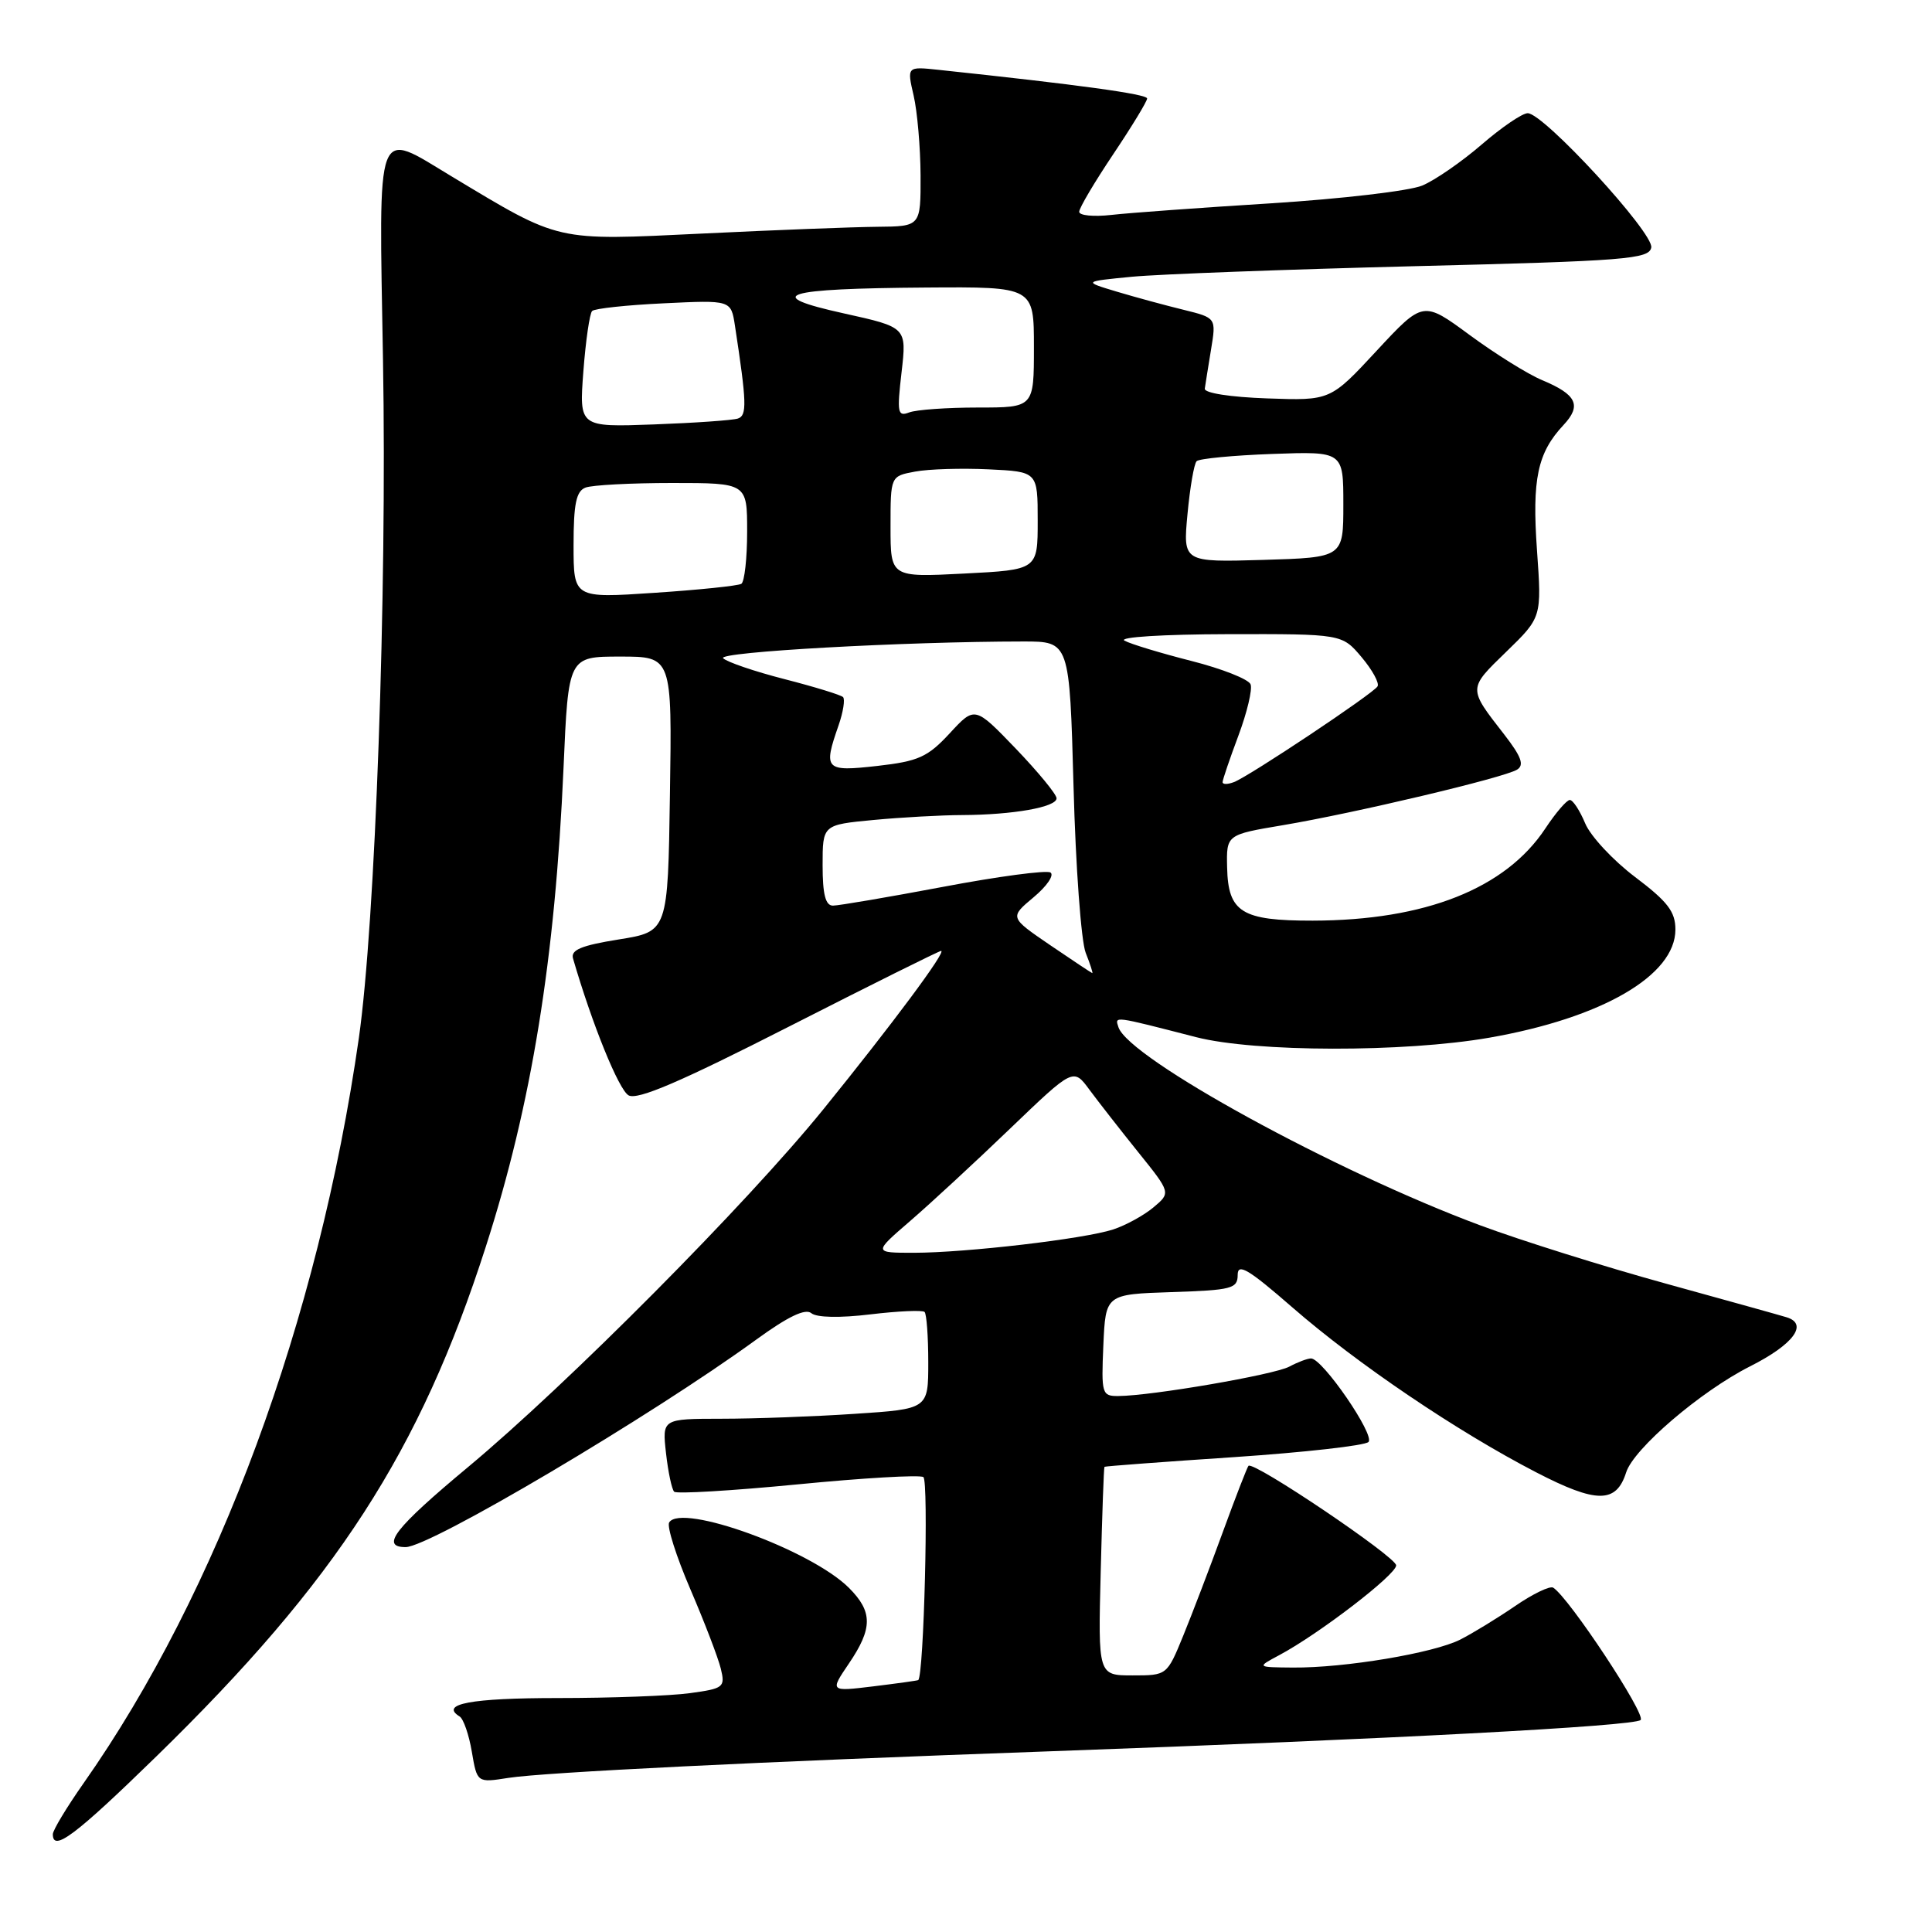 <?xml version="1.0" encoding="UTF-8" standalone="no"?>
<!DOCTYPE svg PUBLIC "-//W3C//DTD SVG 1.1//EN" "http://www.w3.org/Graphics/SVG/1.1/DTD/svg11.dtd" >
<svg xmlns="http://www.w3.org/2000/svg" xmlns:xlink="http://www.w3.org/1999/xlink" version="1.1" viewBox="0 0 256 256">
 <g >
 <path fill="currentColor"
d=" M 20.70 232.75 C 44.59 209.46 55.64 192.36 64.37 165.20 C 70.44 146.33 73.56 127.10 74.67 101.75 C 75.31 87.00 75.31 87.00 82.18 87.00 C 89.05 87.00 89.05 87.00 88.77 105.22 C 88.50 123.44 88.50 123.44 82.00 124.48 C 77.01 125.28 75.60 125.87 75.93 127.01 C 78.46 135.71 81.99 144.41 83.29 145.14 C 84.47 145.80 90.13 143.37 104.56 136.02 C 115.38 130.51 124.44 126.00 124.70 126.00 C 125.46 126.00 118.25 135.69 109.09 147.00 C 98.93 159.53 75.22 183.40 62.00 194.41 C 52.32 202.47 50.35 205.00 53.75 205.00 C 56.96 205.00 86.21 187.69 100.23 177.49 C 104.41 174.45 106.71 173.35 107.50 174.00 C 108.21 174.59 111.28 174.65 115.34 174.16 C 119.02 173.72 122.24 173.58 122.51 173.84 C 122.78 174.11 123.00 177.12 123.00 180.52 C 123.00 186.70 123.00 186.70 113.25 187.34 C 107.89 187.70 99.95 187.99 95.62 187.99 C 87.74 188.00 87.74 188.00 88.25 192.55 C 88.53 195.05 89.02 197.35 89.33 197.66 C 89.64 197.97 96.99 197.53 105.66 196.69 C 114.34 195.84 121.85 195.40 122.35 195.72 C 123.07 196.16 122.42 222.06 121.67 222.62 C 121.58 222.69 118.90 223.06 115.73 223.45 C 109.96 224.15 109.96 224.15 112.48 220.43 C 115.65 215.76 115.65 213.56 112.49 210.40 C 107.48 205.39 90.27 199.13 88.67 201.73 C 88.34 202.25 89.61 206.24 91.48 210.59 C 93.35 214.94 95.16 219.67 95.51 221.10 C 96.11 223.57 95.90 223.74 91.43 224.35 C 88.84 224.71 80.96 225.00 73.92 225.00 C 62.42 225.00 58.22 225.78 60.90 227.44 C 61.41 227.75 62.14 229.86 62.52 232.12 C 63.22 236.23 63.22 236.23 67.36 235.58 C 72.11 234.84 100.64 233.43 139.00 232.06 C 184.45 230.43 216.46 228.73 217.39 227.91 C 218.17 227.22 207.88 211.66 205.80 210.37 C 205.37 210.11 203.10 211.20 200.76 212.81 C 198.42 214.41 195.15 216.41 193.50 217.25 C 189.98 219.04 178.18 221.02 171.31 220.96 C 166.50 220.92 166.50 220.92 169.50 219.32 C 174.74 216.53 185.00 208.66 185.00 207.42 C 185.00 206.30 166.11 193.56 165.43 194.23 C 165.26 194.41 163.72 198.37 162.02 203.03 C 160.32 207.69 157.96 213.86 156.78 216.75 C 154.63 222.00 154.63 222.00 150.07 222.00 C 145.50 222.00 145.50 222.00 145.85 208.25 C 146.04 200.69 146.26 194.44 146.35 194.36 C 146.43 194.28 154.14 193.70 163.48 193.08 C 172.82 192.45 180.85 191.55 181.33 191.07 C 182.23 190.17 175.24 180.00 173.72 180.00 C 173.25 180.00 171.95 180.49 170.83 181.09 C 168.82 182.16 152.65 184.95 148.20 184.98 C 146.01 185.00 145.92 184.71 146.20 178.25 C 146.50 171.50 146.50 171.50 155.25 171.21 C 163.23 170.95 164.00 170.75 164.00 168.92 C 164.00 167.32 165.44 168.18 171.25 173.24 C 179.84 180.72 193.04 189.65 203.55 195.09 C 211.55 199.23 214.16 199.23 215.47 195.11 C 216.46 191.96 225.35 184.36 231.87 181.06 C 237.63 178.16 239.65 175.45 236.75 174.55 C 236.06 174.33 228.83 172.32 220.68 170.07 C 212.52 167.82 201.50 164.36 196.18 162.38 C 176.97 155.25 149.56 140.24 148.20 136.11 C 147.71 134.61 147.41 134.58 158.50 137.43 C 166.31 139.43 186.04 139.47 197.34 137.50 C 212.28 134.89 222.00 129.25 222.00 123.17 C 222.00 120.80 220.98 119.47 216.66 116.21 C 213.72 113.99 210.74 110.78 210.04 109.09 C 209.33 107.39 208.42 106.00 208.01 106.00 C 207.60 106.00 206.14 107.70 204.77 109.77 C 199.50 117.74 188.86 121.96 173.94 121.99 C 164.53 122.00 162.73 120.89 162.60 114.95 C 162.50 110.60 162.50 110.60 170.00 109.34 C 179.41 107.76 199.31 103.05 201.02 101.98 C 202.00 101.38 201.59 100.26 199.33 97.34 C 194.51 91.15 194.50 91.30 199.57 86.38 C 204.29 81.80 204.29 81.80 203.66 72.93 C 202.99 63.48 203.72 60.01 207.17 56.32 C 209.61 53.72 208.92 52.28 204.34 50.37 C 202.46 49.59 198.15 46.90 194.75 44.40 C 188.57 39.85 188.57 39.85 182.42 46.47 C 176.28 53.09 176.28 53.09 167.89 52.79 C 163.03 52.62 159.56 52.08 159.64 51.50 C 159.72 50.95 160.09 48.61 160.47 46.31 C 161.16 42.12 161.16 42.12 156.83 41.05 C 154.45 40.47 150.47 39.39 148.00 38.65 C 143.50 37.30 143.50 37.30 150.00 36.67 C 153.57 36.33 170.45 35.70 187.49 35.27 C 215.46 34.58 218.51 34.33 218.80 32.80 C 219.17 30.90 204.55 15.00 202.43 15.00 C 201.71 15.00 198.97 16.87 196.33 19.15 C 193.69 21.43 190.15 23.88 188.45 24.59 C 186.75 25.30 177.74 26.35 168.43 26.94 C 159.12 27.52 149.59 28.21 147.25 28.48 C 144.91 28.74 143.00 28.56 143.00 28.06 C 143.00 27.56 145.03 24.14 147.50 20.45 C 149.98 16.75 152.00 13.43 152.00 13.05 C 152.00 12.47 142.98 11.23 124.33 9.25 C 120.17 8.81 120.17 8.81 121.06 12.66 C 121.55 14.77 121.96 19.54 121.98 23.25 C 122.00 30.00 122.00 30.00 116.25 30.05 C 113.09 30.08 102.63 30.48 93.01 30.95 C 73.44 31.89 74.34 32.09 59.87 23.39 C 49.65 17.24 50.20 15.77 50.75 47.75 C 51.29 78.76 49.73 122.27 47.55 137.55 C 42.19 174.94 28.89 210.94 11.07 236.29 C 8.83 239.48 7.00 242.52 7.00 243.04 C 7.00 245.44 9.96 243.22 20.70 232.75 Z  M 120.61 161.78 C 123.30 159.46 129.26 153.95 133.86 149.53 C 142.23 141.50 142.23 141.50 144.36 144.40 C 145.54 145.99 148.45 149.72 150.83 152.68 C 155.15 158.05 155.15 158.05 152.83 159.99 C 151.55 161.06 149.15 162.37 147.50 162.91 C 143.62 164.17 128.03 165.99 121.11 166.00 C 115.72 166.00 115.72 166.00 120.61 161.78 Z  M 139.13 125.22 C 133.77 121.56 133.77 121.56 136.96 118.89 C 138.72 117.42 139.72 115.95 139.19 115.61 C 138.65 115.28 132.25 116.13 124.97 117.51 C 117.69 118.88 111.12 120.00 110.37 120.00 C 109.38 120.00 109.00 118.51 109.00 114.64 C 109.00 109.29 109.00 109.29 115.75 108.65 C 119.46 108.30 124.75 108.01 127.50 108.00 C 134.24 107.97 140.00 106.95 140.00 105.78 C 140.00 105.25 137.56 102.29 134.59 99.19 C 129.17 93.56 129.17 93.56 125.84 97.17 C 122.92 100.32 121.71 100.87 116.25 101.49 C 109.32 102.27 109.06 102.00 111.12 96.10 C 111.73 94.34 111.99 92.66 111.71 92.37 C 111.42 92.08 107.93 91.01 103.96 89.99 C 99.98 88.97 96.32 87.72 95.82 87.22 C 94.99 86.39 119.76 85.01 135.61 85.00 C 141.72 85.00 141.72 85.00 142.25 104.25 C 142.53 114.84 143.26 124.74 143.86 126.25 C 144.46 127.76 144.85 128.97 144.73 128.94 C 144.60 128.90 142.08 127.23 139.13 125.22 Z  M 162.00 103.64 C 162.00 103.33 162.94 100.56 164.09 97.49 C 165.24 94.42 165.97 91.35 165.71 90.68 C 165.45 90.00 161.92 88.61 157.87 87.58 C 153.82 86.55 149.82 85.34 149.00 84.89 C 148.16 84.42 154.13 84.05 162.66 84.03 C 177.82 84.00 177.82 84.00 180.42 87.08 C 181.85 88.78 182.80 90.52 182.53 90.95 C 181.93 91.93 165.55 102.85 163.51 103.63 C 162.68 103.95 162.00 103.96 162.00 103.64 Z  M 76.00 72.24 C 76.00 66.76 76.35 65.08 77.58 64.61 C 78.45 64.27 83.63 64.00 89.08 64.00 C 99.00 64.00 99.00 64.00 99.00 70.44 C 99.00 73.98 98.65 77.10 98.23 77.36 C 97.80 77.62 92.63 78.16 86.73 78.55 C 76.00 79.27 76.00 79.27 76.00 72.24 Z  M 118.00 69.80 C 118.00 63.09 118.00 63.09 121.25 62.49 C 123.04 62.15 127.42 62.02 131.00 62.19 C 137.50 62.50 137.50 62.50 137.50 69.00 C 137.50 75.50 137.50 75.50 127.75 76.00 C 118.00 76.50 118.00 76.50 118.00 69.80 Z  M 157.35 68.11 C 157.68 64.59 158.22 61.44 158.56 61.11 C 158.89 60.77 163.40 60.34 168.58 60.15 C 178.00 59.81 178.00 59.81 178.00 66.84 C 178.00 73.87 178.00 73.87 167.38 74.19 C 156.75 74.50 156.75 74.50 157.35 68.11 Z  M 77.30 49.20 C 77.61 45.14 78.13 41.54 78.46 41.21 C 78.78 40.88 83.06 40.42 87.96 40.19 C 96.86 39.76 96.86 39.76 97.38 43.13 C 98.95 53.39 99.00 55.06 97.77 55.46 C 97.07 55.69 92.05 56.04 86.62 56.24 C 76.74 56.60 76.74 56.60 77.30 49.20 Z  M 119.46 49.34 C 120.15 43.37 120.15 43.37 111.83 41.53 C 100.86 39.11 103.66 38.23 122.75 38.10 C 137.00 38.00 137.00 38.00 137.00 46.00 C 137.00 54.00 137.00 54.00 129.58 54.00 C 125.50 54.00 121.40 54.29 120.47 54.65 C 118.94 55.24 118.84 54.69 119.46 49.34 Z "/>
</g>
</svg>